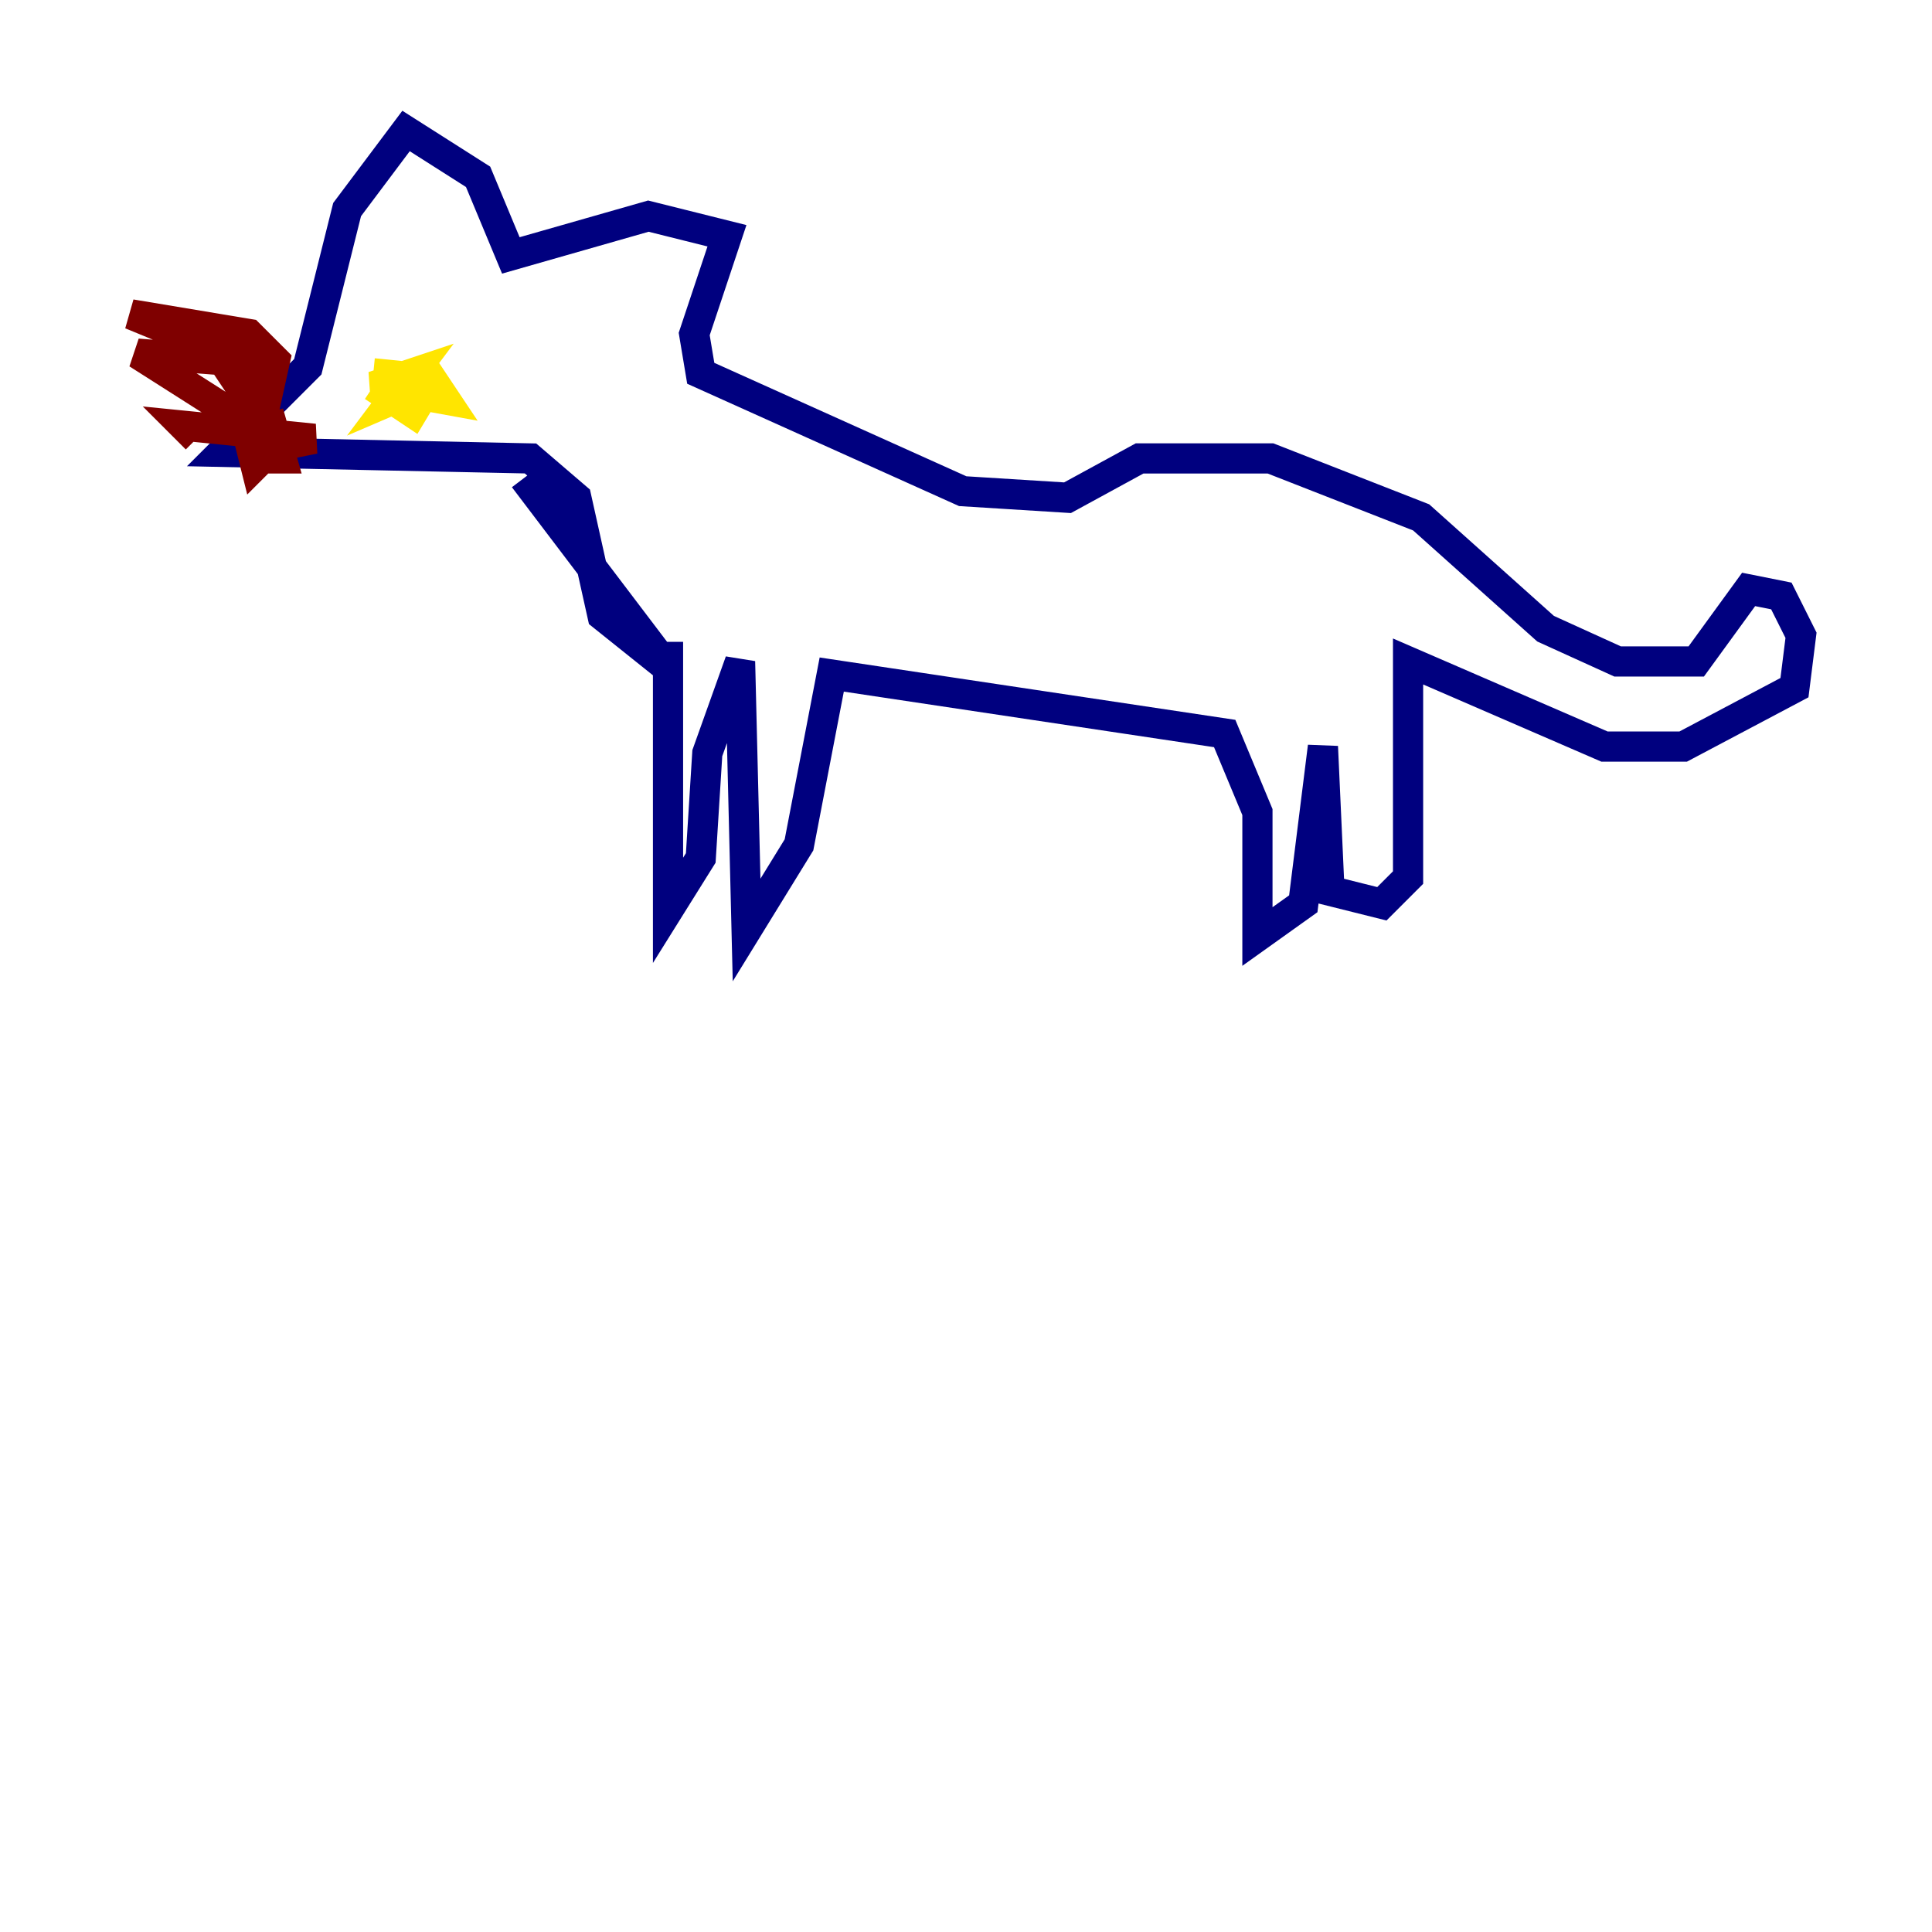 <?xml version="1.0" encoding="utf-8" ?>
<svg baseProfile="tiny" height="128" version="1.2" viewBox="0,0,128,128" width="128" xmlns="http://www.w3.org/2000/svg" xmlns:ev="http://www.w3.org/2001/xml-events" xmlns:xlink="http://www.w3.org/1999/xlink"><defs /><polyline fill="none" points="44.258,42.522 44.258,60.312 46.427,56.841 46.861,49.898 49.031,43.824 49.464,61.614 52.936,55.973 55.105,44.691 81.139,48.597 83.308,53.803 83.308,62.047 86.346,59.878 87.647,49.464 88.081,59.01 91.552,59.878 93.288,58.142 93.288,43.824 106.305,49.464 111.512,49.464 118.888,45.559 119.322,42.088 118.02,39.485 115.851,39.051 112.38,43.824 107.173,43.824 102.4,41.654 94.156,34.278 84.176,30.373 75.498,30.373 70.725,32.976 63.783,32.542 46.427,24.732 45.993,22.129 48.163,15.62 42.956,14.319 33.844,16.922 31.675,11.715 26.902,8.678 22.997,13.885 20.393,24.298 14.752,29.939 35.146,30.373 38.183,32.976 39.919,40.786 44.258,44.258 34.712,31.675" stroke="#00007f" stroke-width="2" /><polyline fill="none" points="28.203,26.468 26.034,25.6" stroke="#00d4ff" stroke-width="2" /><polyline fill="none" points="24.732,24.732 29.071,25.166 26.034,26.468 27.336,24.732 24.732,25.6 29.505,26.468 28.637,25.166 27.336,27.336 24.732,25.6" stroke="#ffe500" stroke-width="2" /><polyline fill="none" points="17.79,27.336 18.658,30.373 17.356,30.373 16.054,27.336 16.922,30.807 18.224,29.505 16.054,23.864 8.678,20.827 16.488,22.129 18.224,23.864 17.356,27.77 14.752,23.864 9.112,23.43 18.658,29.505 20.827,29.071 12.149,28.203 13.017,29.071" stroke="#7f0000" stroke-width="2" /></svg>
